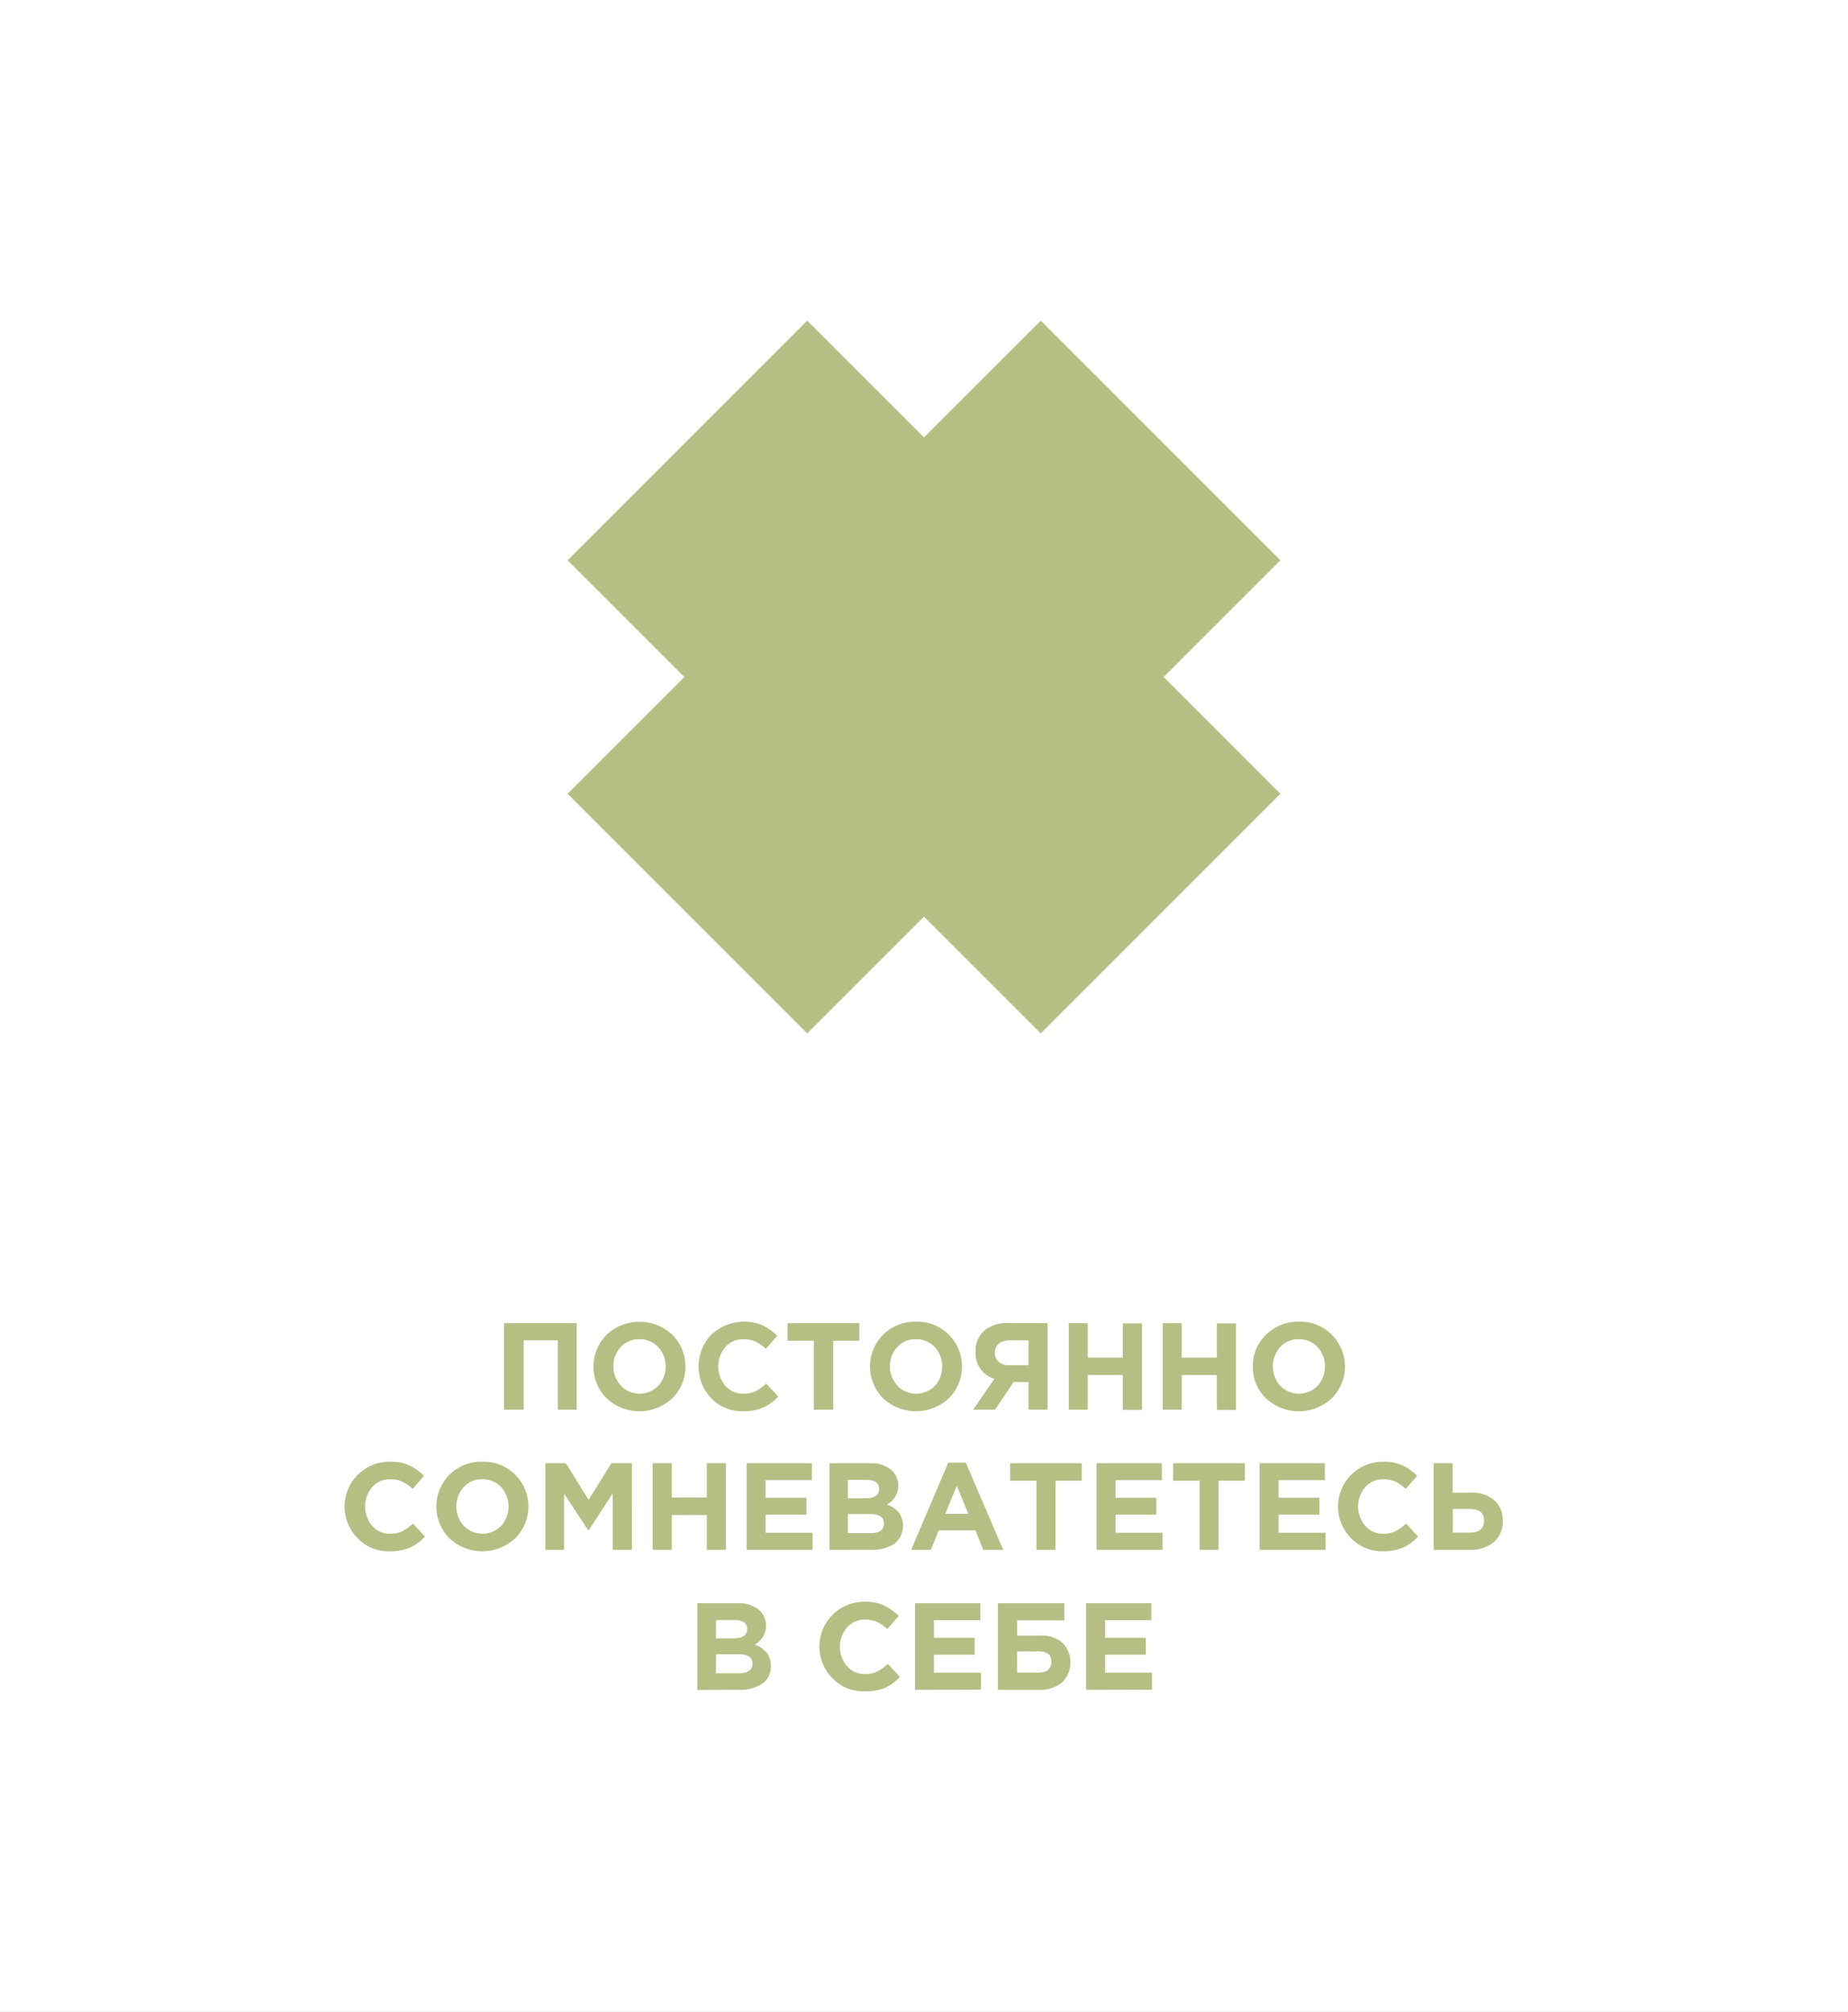 <?xml version="1.0" encoding="UTF-8"?> <svg xmlns="http://www.w3.org/2000/svg" viewBox="0 0 307.62 334.93"><rect x="0" y="0" width="307.62" height="334.93" fill="#333333" stroke="none"/> <defs> <style>.cls-1{fill:#fff;}.cls-2,.cls-3{fill:#b6be84;}.cls-3{fill-rule:evenodd;}</style> </defs> <g id="Capa_2" data-name="Capa 2"> <g id="Capa_1-2" data-name="Capa 1"> <polygon class="cls-1" points="1.1 0 307.62 0 307.62 334.93 0 334.93 0 0 1.1 0"></polygon> <path class="cls-2" d="M180.79,281.31V266.89h10.87v2.82h-7.72v2.93h6.79v2.82h-6.79v3h7.82v2.82Zm-8-6.41H169.3v3.54h3.5c1.47,0,2.21-.61,2.21-1.83S174.26,274.9,172.78,274.9Zm-3.48-5.15v2.52h3.81a5.39,5.39,0,0,1,3.74,1.2,4.7,4.7,0,0,1-.09,6.64,6,6,0,0,1-4,1.2h-6.67V266.89h11.06v2.86Zm-17,11.56V266.89h10.87v2.82h-7.72v2.93h6.79v2.82h-6.79v3h7.82v2.82Zm-8.44.24a7.08,7.08,0,0,1-5.28-2.15,7.47,7.47,0,0,1,5.4-12.76,7.37,7.37,0,0,1,3.15.61A9.27,9.27,0,0,1,149.6,269l-1.89,2.19A7,7,0,0,0,146,270a4.68,4.68,0,0,0-2-.38,3.83,3.83,0,0,0-3,1.31,4.94,4.94,0,0,0,0,6.43,3.84,3.84,0,0,0,3,1.32,4.57,4.57,0,0,0,2-.41,7.93,7.93,0,0,0,1.79-1.28l2,2.16a7.72,7.72,0,0,1-2.54,1.86A8.62,8.62,0,0,1,143.9,281.55Zm-24.7-3H123c1.5,0,2.25-.54,2.25-1.61s-.79-1.56-2.35-1.56H119.2Zm0-5.81h2.92c1.52,0,2.28-.52,2.28-1.57a1.26,1.26,0,0,0-.53-1.1,2.67,2.67,0,0,0-1.54-.38H119.2Zm-3.09,8.59V266.89h6.69a5.14,5.14,0,0,1,3.77,1.28,3.56,3.56,0,0,1-.91,5.6,4.72,4.72,0,0,1,2,1.35,3.43,3.43,0,0,1,.68,2.23,3.39,3.39,0,0,1-1.44,2.95,6.85,6.85,0,0,1-4,1ZM244.64,251.2h-2.8v3.93h2.82c1.58,0,2.37-.67,2.37-2S246.23,251.2,244.64,251.2Zm-6,6.8V243.58h3.17v4.9h3.07a5.56,5.56,0,0,1,3.87,1.27,4.37,4.37,0,0,1,1.4,3.41,4.49,4.49,0,0,1-1.47,3.53,5.85,5.85,0,0,1-4,1.31Zm-8.44.24a7.08,7.08,0,0,1-5.28-2.15,7.47,7.47,0,0,1,5.4-12.76,7.37,7.37,0,0,1,3.15.61,9.27,9.27,0,0,1,2.43,1.74L234,247.86a7.23,7.23,0,0,0-1.74-1.22,4.53,4.53,0,0,0-2-.38,3.84,3.84,0,0,0-3,1.31,4.94,4.94,0,0,0,0,6.43,3.85,3.85,0,0,0,3,1.32,4.57,4.57,0,0,0,2-.41,7.93,7.93,0,0,0,1.79-1.28l2,2.16a7.72,7.72,0,0,1-2.54,1.86A8.62,8.62,0,0,1,230.23,258.24ZM209.68,258V243.58h10.87v2.82h-7.72v2.93h6.8v2.82h-6.8v3h7.83V258Zm-10,0V246.5h-4.39v-2.92h11.94v2.92h-4.38V258Zm-17.15,0V243.58h10.87v2.82H185.7v2.93h6.79v2.82H185.7v3h7.82V258Zm-10,0V246.5h-4.39v-2.92h11.94v2.92h-4.38V258Zm-15.18-6h3.83l-1.91-4.67Zm-5.68,6,6.18-14.52h2.92L167,258h-3.32l-1.31-3.24h-6.1L154.94,258Zm-10.54-2.78h3.77c1.5,0,2.24-.54,2.24-1.61s-.78-1.57-2.34-1.57h-3.67Zm0-5.81h2.93c1.52,0,2.28-.52,2.28-1.57a1.29,1.29,0,0,0-.53-1.1,2.71,2.71,0,0,0-1.55-.38h-3.13ZM138.08,258V243.58h6.69a5.1,5.1,0,0,1,3.77,1.28,3.55,3.55,0,0,1-.9,5.6,4.62,4.62,0,0,1,2,1.35,3.84,3.84,0,0,1-.76,5.18,6.81,6.81,0,0,1-3.95,1Zm-13.79,0V243.58h10.87v2.82h-7.72v2.93h6.79v2.82h-6.79v3h7.82V258Zm-15.65,0V243.58h3.18v5.7h5.84v-5.7h3.17V258h-3.17v-5.79h-5.84V258Zm-17.86,0V243.58h3.41l3.79,6.1,3.79-6.1h3.42V258H102v-9.41L98,254.74H97.9l-4-6.09V258Zm-13.59-4a4.36,4.36,0,0,0,6.24,0,4.85,4.85,0,0,0,0-6.43,4.12,4.12,0,0,0-3.13-1.32,4,4,0,0,0-3.11,1.31,4.82,4.82,0,0,0,0,6.43Zm8.56,2.08a8,8,0,0,1-10.94,0,7.5,7.5,0,0,1,0-10.57,7.48,7.48,0,0,1,5.49-2.18,7.39,7.39,0,0,1,5.46,2.17,7.47,7.47,0,0,1,0,10.58Zm-20.91,2.16a7,7,0,0,1-5.28-2.15A7.47,7.47,0,0,1,65,243.33a7.37,7.37,0,0,1,3.15.61,9.27,9.27,0,0,1,2.43,1.74l-1.89,2.18a7.23,7.23,0,0,0-1.74-1.22,4.56,4.56,0,0,0-2-.38,3.85,3.85,0,0,0-3,1.31,5,5,0,0,0,0,6.43,3.86,3.86,0,0,0,3,1.32,4.61,4.61,0,0,0,2-.41,7.93,7.93,0,0,0,1.79-1.28l2,2.16a7.76,7.76,0,0,1-2.55,1.86A8.53,8.53,0,0,1,64.84,258.24ZM213.1,230.69a4.36,4.36,0,0,0,6.24,0,4.86,4.86,0,0,0,0-6.44,4.14,4.14,0,0,0-3.13-1.31,4.06,4.06,0,0,0-3.11,1.3,4.86,4.86,0,0,0,0,6.44Zm8.57,2.08a8,8,0,0,1-10.95,0,7.21,7.21,0,0,1-2.17-5.29,7.13,7.13,0,0,1,2.19-5.28,7.49,7.49,0,0,1,5.49-2.18,7.41,7.41,0,0,1,5.47,2.17,7.5,7.5,0,0,1,0,10.58Zm-28.13,1.91V220.27h3.17V226h5.85v-5.7h3.17v14.41h-3.17V228.9h-5.85v5.78Zm-15.64,0V220.27h3.17V226h5.84v-5.7h3.18v14.41h-3.18V228.9h-5.84v5.78ZM168,227.27h3.21v-4.14H168.1a2.81,2.81,0,0,0-1.83.54,1.89,1.89,0,0,0-.66,1.56,1.82,1.82,0,0,0,.65,1.48A2.59,2.59,0,0,0,168,227.27Zm6.38-7v14.41h-3.17v-4.61h-2.49l-3.09,4.61H162l3.52-5.14A4.42,4.42,0,0,1,162.4,225a4.36,4.36,0,0,1,1.45-3.49,5.82,5.82,0,0,1,4-1.27Zm-25,10.42a4.36,4.36,0,0,0,6.24,0,4.6,4.6,0,0,0,1.21-3.22,4.51,4.51,0,0,0-1.24-3.22,4.11,4.11,0,0,0-3.12-1.31,4,4,0,0,0-3.11,1.3,4.59,4.59,0,0,0-1.22,3.23A4.5,4.5,0,0,0,149.43,230.69Zm8.56,2.08a8,8,0,0,1-10.94,0,7.5,7.5,0,0,1,0-10.57,7.48,7.48,0,0,1,5.49-2.18,7.4,7.4,0,0,1,5.46,2.17,7.5,7.5,0,0,1,0,10.58Zm-22.46,1.91V223.19h-4.38v-2.92h11.94v2.92H138.7v11.49Zm-11.79.25a7.12,7.12,0,0,1-5.29-2.15,7.69,7.69,0,0,1,0-10.59,8,8,0,0,1,8.55-1.56,9.27,9.27,0,0,1,2.43,1.74l-1.9,2.18a6.86,6.86,0,0,0-1.74-1.22,4.48,4.48,0,0,0-2-.38,3.87,3.87,0,0,0-3,1.3,5,5,0,0,0,0,6.44,3.86,3.86,0,0,0,3,1.32,4.53,4.53,0,0,0,2-.41,8,8,0,0,0,1.8-1.28l2,2.16a7.55,7.55,0,0,1-2.54,1.85A8.35,8.35,0,0,1,123.74,234.93Zm-20.34-4.24a4.35,4.35,0,0,0,6.23,0,4.56,4.56,0,0,0,1.22-3.22,4.51,4.51,0,0,0-1.24-3.22,4.11,4.11,0,0,0-3.13-1.31,4.06,4.06,0,0,0-3.11,1.3,4.58,4.58,0,0,0-1.21,3.23A4.5,4.5,0,0,0,103.4,230.69Zm8.56,2.08a8,8,0,0,1-10.94,0,7.5,7.5,0,0,1,0-10.57,8,8,0,0,1,10.95,0,7.5,7.5,0,0,1,0,10.58Zm-28,1.91V220.27H96v14.41H92.85V223.13H87.17v11.55Z"></path> <polygon class="cls-3" points="213.13 132.14 193.7 112.7 213.13 93.27 173.25 53.38 153.81 72.82 134.37 53.38 94.49 93.27 113.93 112.7 94.49 132.14 134.37 172.03 153.81 152.59 173.25 172.03 213.13 132.14"></polygon> </g> </g> </svg> 